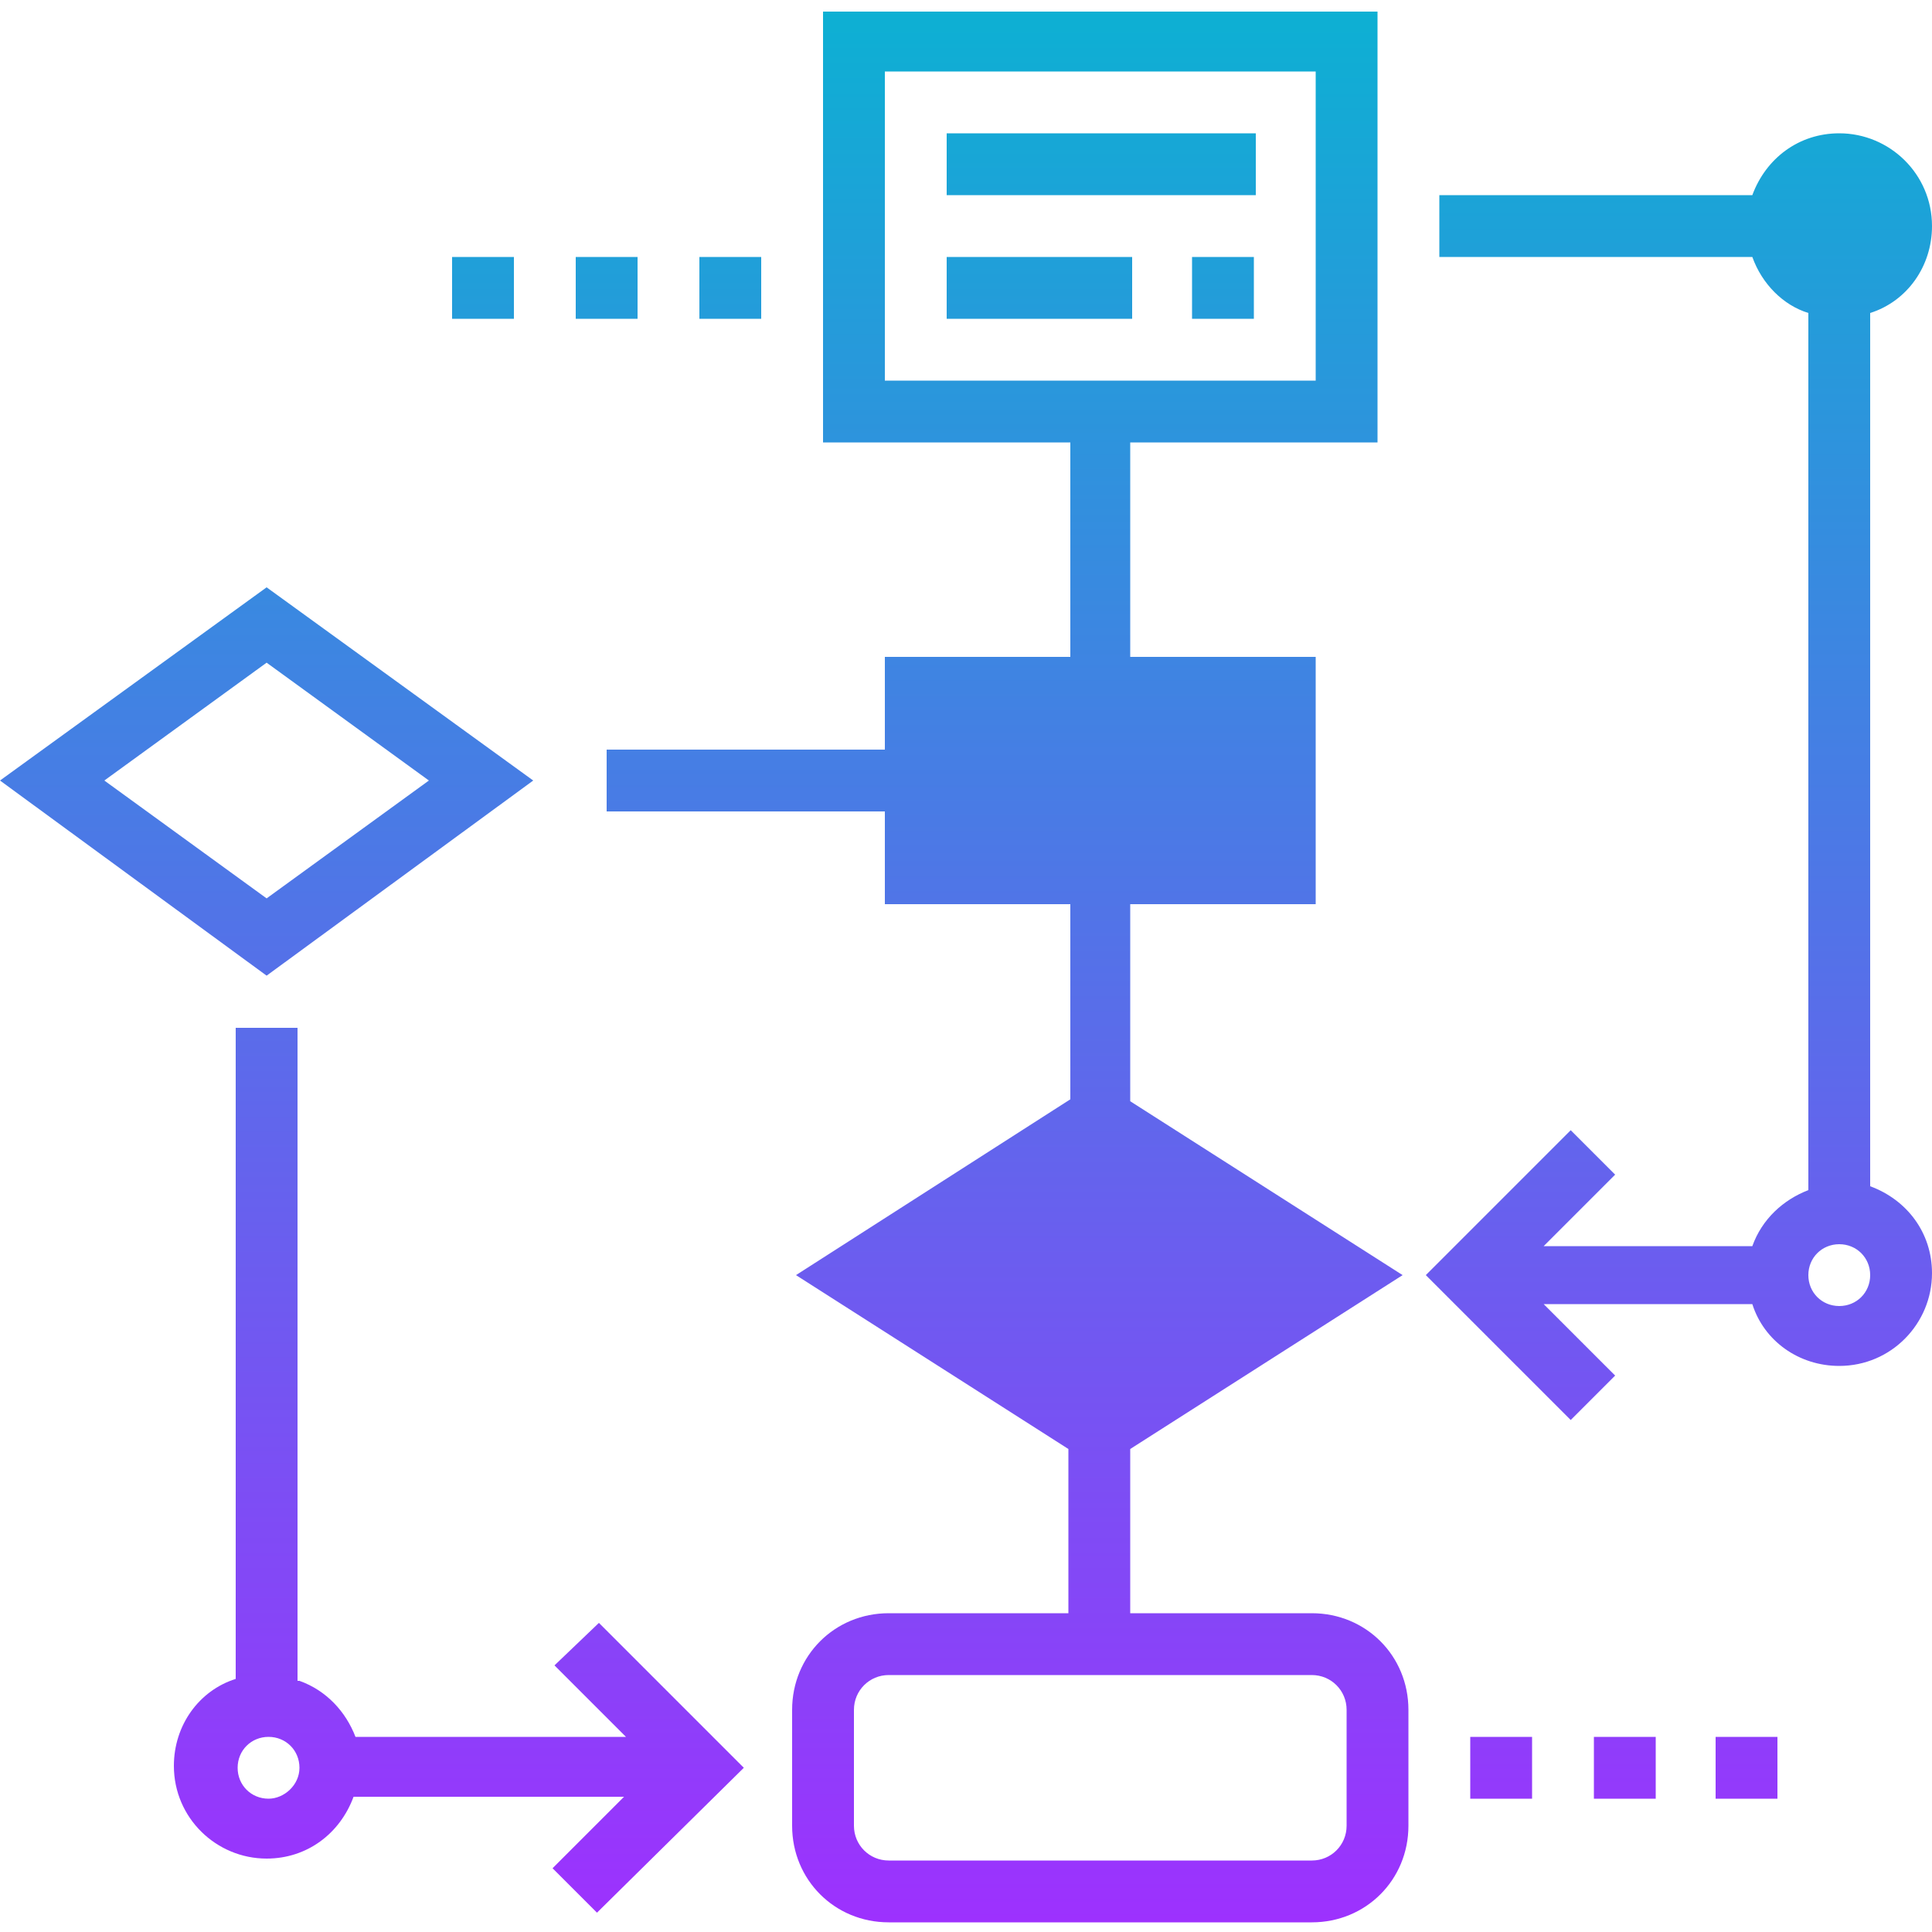 <svg xmlns="http://www.w3.org/2000/svg" viewBox="0 0 100 100">
	<linearGradient id="a" x1="50" x2="50" y1="100.879" y2="1.987" gradientTransform="matrix(1 0 0 -1 0 101.433)" gradientUnits="userSpaceOnUse">
		<stop offset="0" stop-color="#0db0d3"/>
		<stop offset="1" stop-color="#9d31fe"/>
	</linearGradient>
	<path fill="url(#a)" d="M71.3.6H42.6v22.3h12.8V34h-9.6v4.8H31.4V42h14.4v4.8h9.6v10.1L41.2 66l14.1 9v8.5H46c-2.8 0-5 2.2-5 5v6c0 2.8 2.2 5 5 5h21.9c2.8 0 5-2.2 5-5v-6c0-2.8-2.2-5-5-5h-9.4V75l14.1-9-14.1-9V46.8h9.6V34h-9.6V22.9h12.8V.6zM45.8 19.7v-16h22.3v16H45.8zm44.9-6.4H74.5v-3.2h16.2c.7-1.9 2.4-3.2 4.5-3.2 2.6 0 4.8 2.1 4.8 4.8 0 2.1-1.3 3.9-3.2 4.5v45.2c1.9.7 3.2 2.4 3.2 4.5 0 2.6-2.1 4.8-4.8 4.8-2.1 0-3.9-1.3-4.5-3.2H79.9l3.7 3.7-2.3 2.3-7.5-7.5 7.5-7.5 2.3 2.3-3.7 3.7h10.8c.5-1.4 1.6-2.4 2.9-2.9V16.2c-1.3-.4-2.4-1.5-2.9-2.9zm2.9-1.6c0-.9.7-1.6 1.6-1.6.9 0 1.6.7 1.6 1.6 0 .9-.7 1.6-1.6 1.6-.9 0-1.6-.7-1.6-1.6zm1.6 52.7c-.9 0-1.6.7-1.6 1.6 0 .9.7 1.6 1.6 1.6.9 0 1.6-.7 1.6-1.6 0-.9-.7-1.6-1.6-1.6zM15.5 87c1.4.5 2.4 1.6 2.9 2.9h14l-3.7-3.7L31 84l7.5 7.5-7.6 7.5-2.3-2.3 3.7-3.7h-14c-.7 1.9-2.4 3.2-4.5 3.2-2.6 0-4.8-2.1-4.8-4.8 0-2.1 1.3-3.9 3.2-4.5V53.2h3.2V87zm0 4.5c0-.9-.7-1.6-1.6-1.6-.9 0-1.6.7-1.6 1.6 0 .9.7 1.6 1.6 1.6.8 0 1.6-.7 1.6-1.6zM49 37.2v6.4h16v-6.4H49zm-4.8 51.3c0-1 .8-1.8 1.8-1.8h21.9c1 0 1.8.8 1.8 1.8v6c0 1-.8 1.8-1.8 1.8H46c-1 0-1.8-.8-1.8-1.8v-6zm12.7-28.8L47.1 66l9.8 6.3 9.8-6.3-9.8-6.3zm-43.1-9.2 13.8-10.1-13.8-10L0 40.4l13.8 10.1zM5.4 40.4l8.4-6.1 8.4 6.1-8.4 6.1-8.4-6.1zM49 6.9h16v3.2H49V6.9zm0 6.4h9.6v3.2H49v-3.2zm-9.6 0h-3.2v3.2h3.2v-3.2zm49.4 76.6H92v3.2h-3.2v-3.2zM33 13.3h-3.2v3.2H33v-3.2zm49.5 76.6h3.2v3.2h-3.2v-3.2zM26.6 13.3h-3.2v3.2h3.2v-3.2zm49.5 76.6h3.2v3.2h-3.2v-3.2zM64.9 13.3h-3.2v3.2h3.2v-3.2z"/>
</svg>
